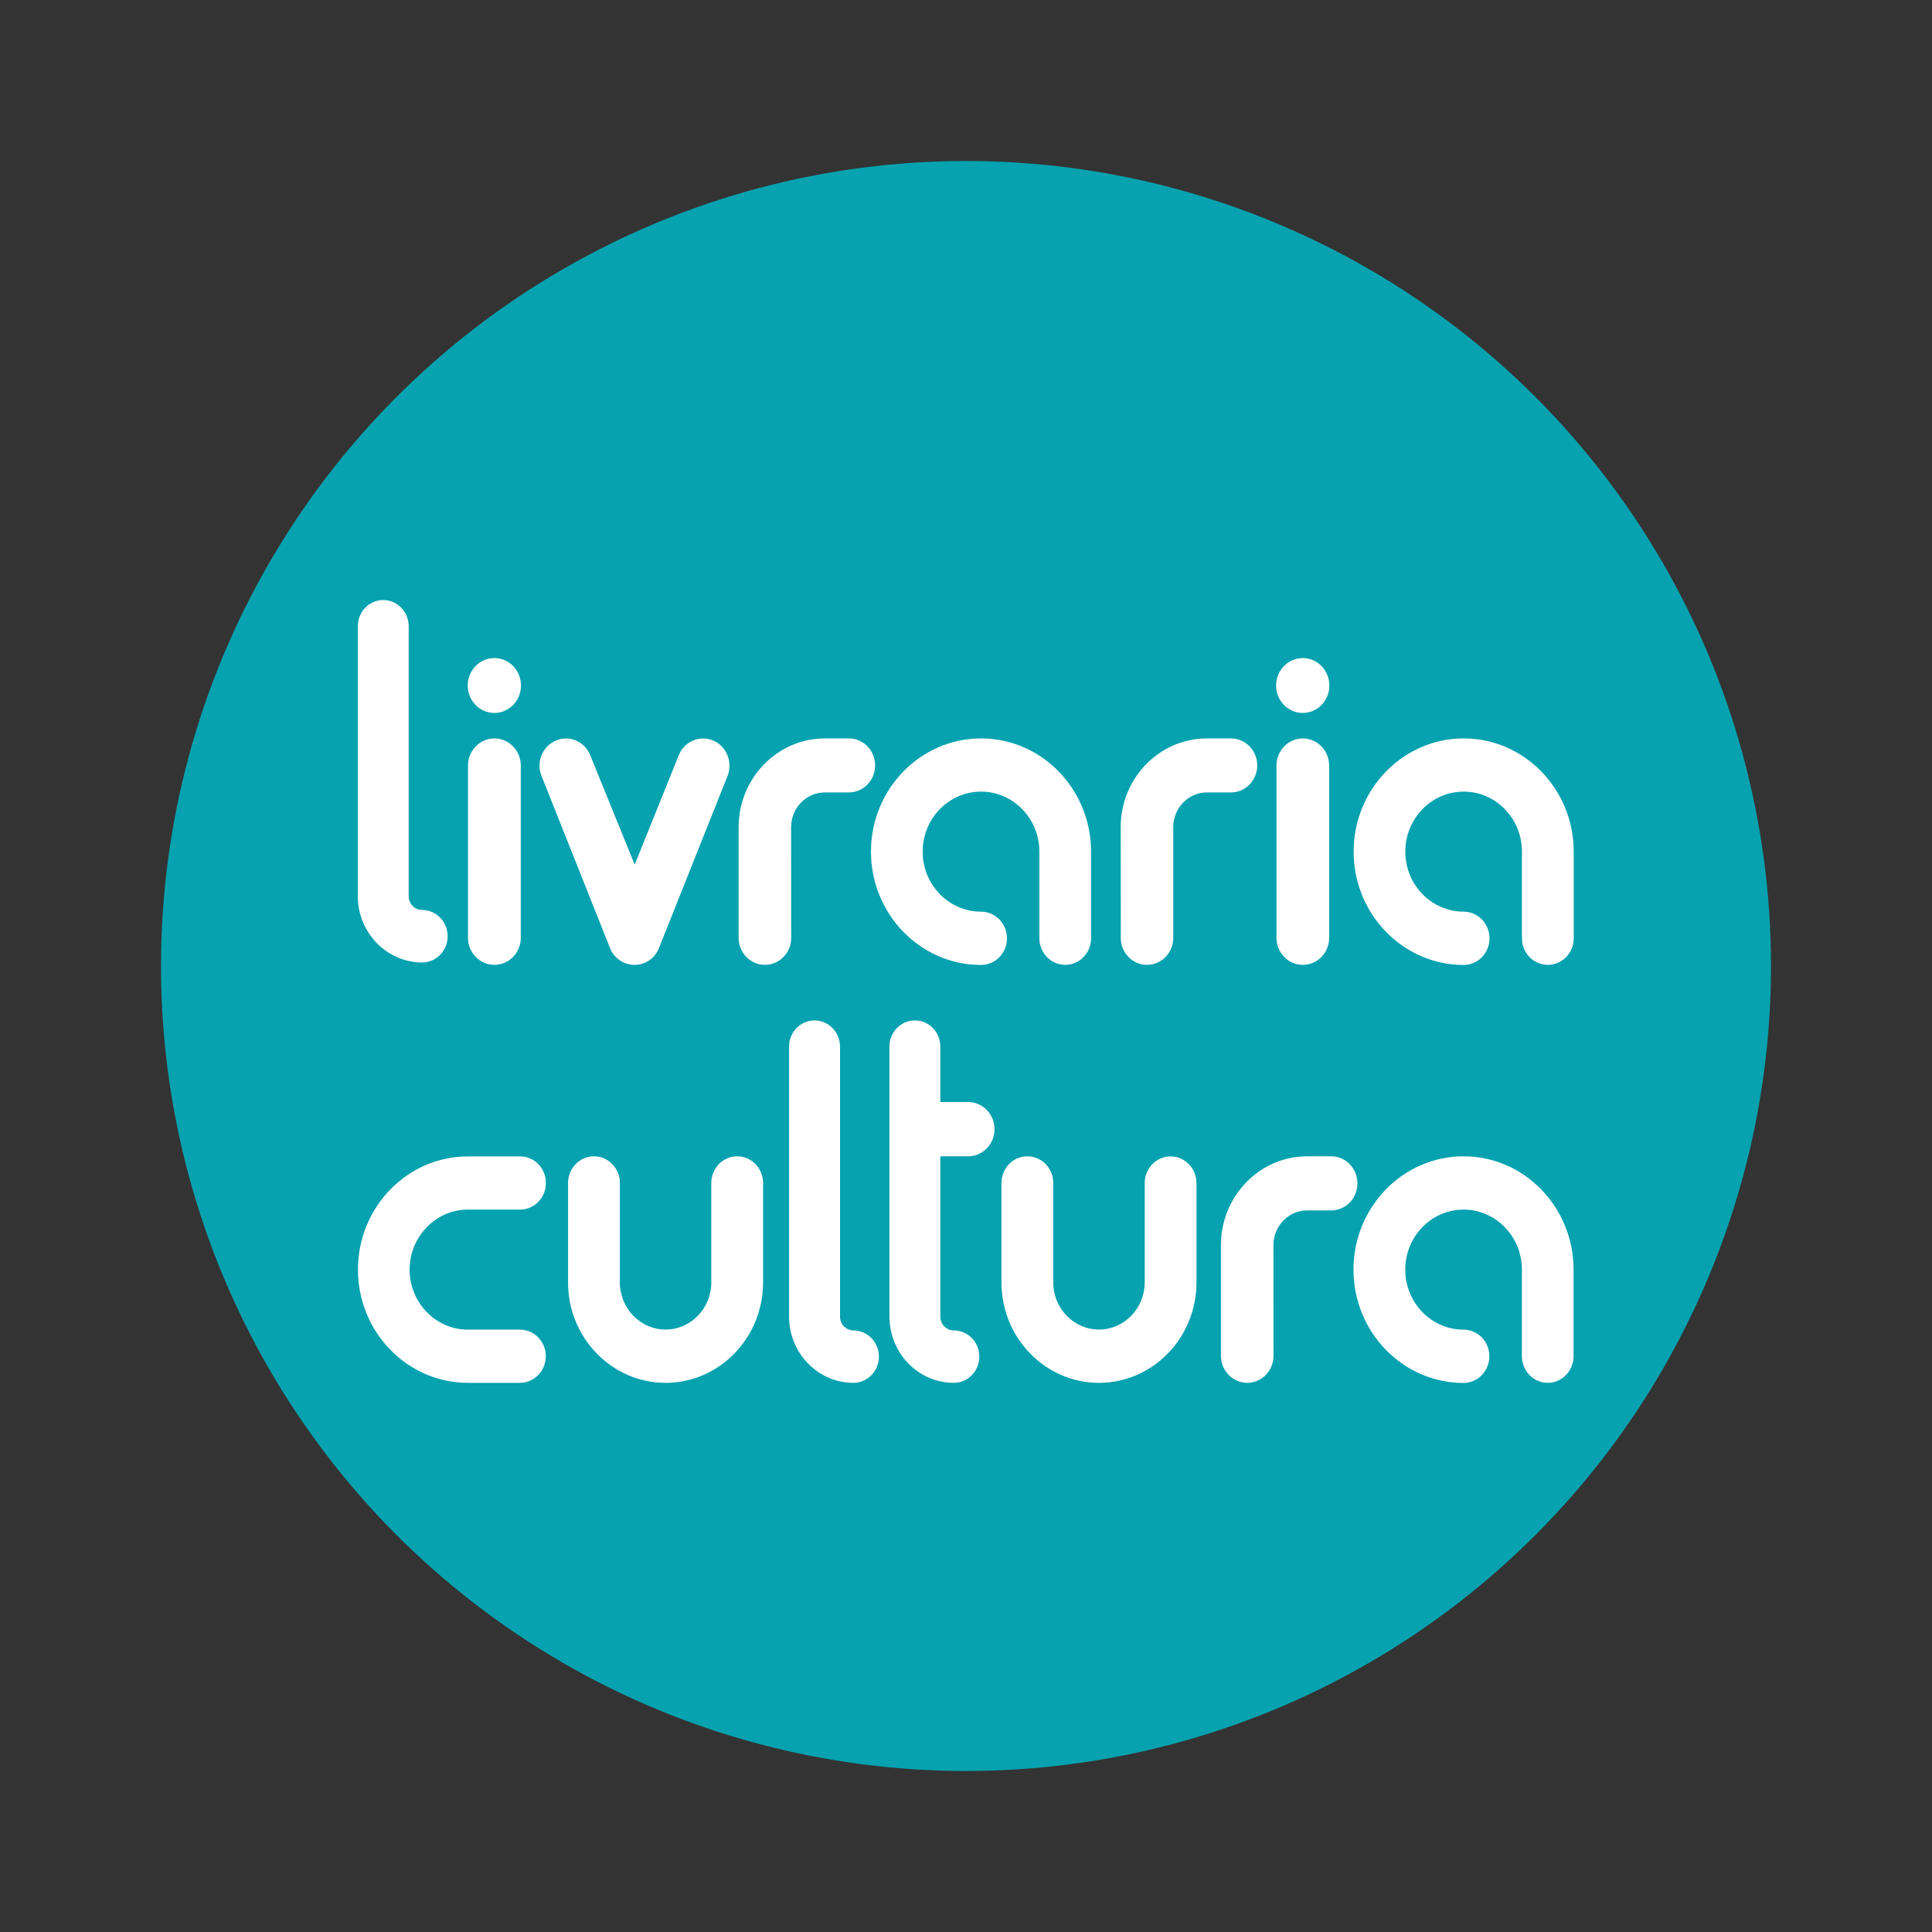 <?xml version="1.0" encoding="UTF-8" standalone="no"?>
<!-- Generator: Adobe Illustrator 15.1.0, SVG Export Plug-In  -->

<svg
   xmlns:dc="http://purl.org/dc/elements/1.1/"
   xmlns:cc="http://creativecommons.org/ns#"
   xmlns:rdf="http://www.w3.org/1999/02/22-rdf-syntax-ns#"
   xmlns:svg="http://www.w3.org/2000/svg"
   xmlns="http://www.w3.org/2000/svg"
   xmlns:sodipodi="http://sodipodi.sourceforge.net/DTD/sodipodi-0.dtd"
   xmlns:inkscape="http://www.inkscape.org/namespaces/inkscape"
   version="1.1"
   x="0px"
   y="0px"
   width="120"
   height="120"
   viewBox="0 0 120 120"
   overflow="visible"
   enable-background="new 0 0 250 36"
   xml:space="preserve"
   id="svg38"
   sodipodi:docname="LC.svg"
   style="overflow:visible"
   inkscape:version="0.92.3 (2405546, 2018-03-11)"><rect x="0" y="0" width="120" height="120" fill="#333333" stroke="none"/><sodipodi:namedview
   pagecolor="#ffffff"
   bordercolor="#666666"
   borderopacity="1"
   objecttolerance="10"
   gridtolerance="10"
   guidetolerance="10"
   inkscape:pageopacity="0"
   inkscape:pageshadow="2"
   inkscape:window-width="1920"
   inkscape:window-height="1027"
   id="namedview40"
   showgrid="false"
   inkscape:zoom="2.847969"
   inkscape:cx="63.242675"
   inkscape:cy="129.32921"
   inkscape:window-x="-8"
   inkscape:window-y="-8"
   inkscape:window-maximized="1"
   inkscape:current-layer="svg38" />
<defs
   id="defs2">
</defs>
















<g
   id="g853"
   transform="matrix(0.4,0,0,0.4,10,10)"><circle
     r="125"
     cy="125"
     cx="125"
     id="path849"
     style="opacity:1;fill:#06a2af;fill-opacity:1;stroke:none;stroke-width:18.943;stroke-linecap:round;stroke-linejoin:round;stroke-miterlimit:4;stroke-dasharray:none;stroke-dashoffset:0;stroke-opacity:1" /><g
     transform="matrix(1.564,0,0,1.564,-85.445,-107.7)"
     id="g891"><g
       id="g861"
       transform="translate(74.172,-101.548)"
       style="fill:#ffffff;fill-opacity:1"><path
         style="fill:#ffffff;fill-opacity:1"
         inkscape:connector-curvature="0"
         id="path4"
         d="m 35.28,227.95 c -1.34,-0.57 -2.87,0.09 -3.42,1.47 l -4.37,10.851 -4.41,-10.851 c -0.55,-1.38 -2.07,-2.04 -3.41,-1.47 -1.34,0.56 -1.98,2.13 -1.43,3.51 l 6.8,17.09 c 0.39,0.971 1.25,1.58 2.2,1.66 l 0.07,0.01 h 0.16 0.17 l 0.07,-0.01 c 0.94,-0.08 1.81,-0.689 2.19,-1.66 l 6.81,-17.09 c 0.54,-1.38 -0.1,-2.95 -1.43,-3.51 z" /><path
         style="fill:#ffffff;fill-opacity:1"
         inkscape:connector-curvature="0"
         id="path6"
         d="m 16.18,247.529 c 0,1.491 -1.17,2.69 -2.62,2.69 -1.44,0 -2.62,-1.199 -2.62,-2.69 V 230.44 c 0,-1.49 1.18,-2.7 2.62,-2.7 1.45,0 2.62,1.21 2.62,2.7 z" /><path
         style="fill:#ffffff;fill-opacity:1"
         inkscape:connector-curvature="0"
         id="path8"
         d="m 16.2,222.49 c 0,1.5 -1.18,2.72 -2.64,2.72 -1.46,0 -2.65,-1.22 -2.65,-2.72 0,-1.51 1.19,-2.73 2.65,-2.73 1.46,0 2.64,1.22 2.64,2.73 z" /><path
         style="fill:#ffffff;fill-opacity:1"
         inkscape:connector-curvature="0"
         id="path10"
         d="m 96.44,247.529 c 0,1.491 -1.17,2.69 -2.62,2.69 -1.44,0 -2.61,-1.199 -2.61,-2.69 V 230.44 c 0,-1.49 1.17,-2.7 2.61,-2.7 1.45,0 2.62,1.21 2.62,2.7 z" /><path
         style="fill:#ffffff;fill-opacity:1"
         inkscape:connector-curvature="0"
         id="path12"
         d="m 96.46,222.49 c 0,1.5 -1.18,2.72 -2.64,2.72 -1.46,0 -2.65,-1.22 -2.65,-2.72 0,-1.51 1.19,-2.73 2.65,-2.73 1.46,0 2.64,1.22 2.64,2.73 z" /><path
         style="fill:#ffffff;fill-opacity:1"
         inkscape:connector-curvature="0"
         id="path14"
         d="m 48.76,227.74 h -2.39 c -4.72,0 -8.56,3.95 -8.56,8.81 v 10.99 c 0,1.48 1.17,2.68 2.61,2.68 1.44,0 2.61,-1.199 2.61,-2.68 l -0.01,-10.99 c 0,-1.9 1.5,-3.45 3.35,-3.45 h 2.39 c 1.44,0 2.6,-1.2 2.6,-2.68 0,-1.48 -1.16,-2.68 -2.6,-2.68 z" /><path
         style="fill:#ffffff;fill-opacity:1"
         inkscape:connector-curvature="0"
         id="path16"
         d="M 86.69,227.74 H 84.3 c -4.72,0 -8.56,3.95 -8.56,8.81 l 0.01,10.99 c 0,1.48 1.16,2.68 2.6,2.68 1.44,0 2.61,-1.199 2.61,-2.68 v -10.99 c 0,-1.9 1.5,-3.45 3.34,-3.45 h 2.39 c 1.44,0 2.61,-1.2 2.61,-2.68 0,-1.48 -1.17,-2.68 -2.61,-2.68 z" /><path
         style="fill:#ffffff;fill-opacity:1"
         inkscape:connector-curvature="0"
         id="path18"
         d="m 50.95,238.979 c 0,6.2 4.9,11.251 10.93,11.251 1.42,0 2.57,-1.181 2.57,-2.641 0,-1.46 -1.15,-2.65 -2.57,-2.65 -3.2,0 -5.8,-2.669 -5.8,-5.96 0,-3.289 2.6,-5.959 5.8,-5.959 3.19,0 5.79,2.67 5.79,5.959 v 8.601 c 0,1.46 1.15,2.64 2.57,2.64 1.41,0 2.56,-1.18 2.56,-2.64 v -8.601 c 0,-6.2 -4.9,-11.24 -10.92,-11.24 -6.03,0.001 -10.93,5.04 -10.93,11.24 z" /><path
         style="fill:#ffffff;fill-opacity:1"
         inkscape:connector-curvature="0"
         id="path20"
         d="M 5.05,216.6 C 5.05,215.17 3.92,214 2.53,214 1.13,214 0,215.17 0,216.6 v 26.799 c 0,3.621 2.87,6.581 6.39,6.581 1.4,0 2.53,-1.17 2.53,-2.601 0,-1.44 -1.13,-2.609 -2.53,-2.609 -0.74,0 -1.34,-0.61 -1.34,-1.371 V 216.6 Z" /><path
         style="fill:#ffffff;fill-opacity:1"
         inkscape:connector-curvature="0"
         id="path22"
         d="m 98.87,238.979 c 0,6.2 4.9,11.251 10.92,11.251 1.42,0 2.57,-1.181 2.57,-2.641 0,-1.46 -1.15,-2.65 -2.57,-2.65 -3.19,0 -5.79,-2.669 -5.79,-5.96 0,-3.289 2.6,-5.959 5.79,-5.959 3.2,0 5.79,2.67 5.79,5.959 v 8.601 c 0,1.46 1.15,2.64 2.57,2.64 1.42,0 2.57,-1.18 2.57,-2.64 v -8.601 c 0,-6.2 -4.9,-11.24 -10.93,-11.24 -6.02,0.001 -10.92,5.04 -10.92,11.24 z" /></g><g
       id="g870"
       transform="translate(-55.123,-60)"
       style="fill:#ffffff;fill-opacity:1"><path
         style="fill:#ffffff;fill-opacity:1"
         inkscape:connector-curvature="0"
         id="path24"
         d="m 225.939,227.68 h -2.39 c -4.72,0 -8.56,3.96 -8.56,8.82 v 10.99 c 0,1.479 1.17,2.68 2.609,2.68 1.44,0 2.61,-1.2 2.61,-2.68 L 220.2,236.5 c 0,-1.9 1.5,-3.45 3.35,-3.45 h 2.39 c 1.44,0 2.601,-1.2 2.601,-2.68 -0.001,-1.49 -1.161,-2.69 -2.602,-2.69 z" /><path
         style="fill:#ffffff;fill-opacity:1"
         inkscape:connector-curvature="0"
         id="path26"
         d="m 140.23,227.69 c -6.021,0 -10.92,5.04 -10.92,11.24 0,6.2 4.899,11.24 10.92,11.24 h 5.159 c 1.421,0 2.57,-1.18 2.57,-2.641 0,-1.46 -1.149,-2.639 -2.57,-2.639 h -5.159 c -3.19,0 -5.791,-2.671 -5.791,-5.961 0,-3.28 2.601,-5.96 5.791,-5.96 h 5.18 c 1.42,0 2.56,-1.18 2.56,-2.64 0,-1.46 -1.14,-2.64 -2.56,-2.64 h -5.18 z" /><path
         style="fill:#ffffff;fill-opacity:1"
         inkscape:connector-curvature="0"
         id="path28"
         d="m 193.2,230.33 v 9.87 c 0,5.5 4.34,9.97 9.68,9.97 5.34,0 9.681,-4.47 9.681,-9.97 v -9.86 c 0,-1.46 -1.15,-2.65 -2.57,-2.65 -1.421,0 -2.57,1.19 -2.57,2.65 v 9.86 c 0,2.579 -2.04,4.68 -4.54,4.68 -2.5,0 -4.54,-2.101 -4.54,-4.68 v -9.87 c 0,-1.47 -1.15,-2.65 -2.57,-2.65 -1.42,0 -2.571,1.18 -2.571,2.65 z" /><path
         style="fill:#ffffff;fill-opacity:1"
         inkscape:connector-curvature="0"
         id="path30"
         d="m 150.17,230.33 v 9.87 c 0,5.5 4.34,9.97 9.68,9.97 5.34,0 9.681,-4.47 9.681,-9.97 v -9.87 c 0,-1.46 -1.15,-2.65 -2.57,-2.65 -1.42,0 -2.57,1.19 -2.57,2.65 v 9.87 c 0,2.579 -2.04,4.68 -4.54,4.68 -2.5,0 -4.539,-2.101 -4.539,-4.68 v -9.87 c 0,-1.46 -1.15,-2.65 -2.57,-2.65 -1.423,0 -2.572,1.19 -2.572,2.65 z" /><path
         style="fill:#ffffff;fill-opacity:1"
         inkscape:connector-curvature="0"
         id="path32"
         d="m 177.17,216.79 c 0,-1.44 -1.14,-2.6 -2.53,-2.6 -1.399,0 -2.529,1.16 -2.529,2.6 v 26.8 c 0,3.63 2.87,6.58 6.39,6.58 1.4,0 2.53,-1.17 2.53,-2.601 0,-1.439 -1.13,-2.6 -2.53,-2.6 -0.73,0 -1.33,-0.619 -1.33,-1.38 V 216.79 Z" /><path
         style="fill:#ffffff;fill-opacity:1"
         inkscape:connector-curvature="0"
         id="path34"
         d="m 189.89,227.68 c 1.45,0 2.62,-1.2 2.62,-2.69 0,-1.49 -1.17,-2.7 -2.62,-2.7 h -2.76 v -5.5 c 0,-1.44 -1.13,-2.6 -2.53,-2.6 -1.39,0 -2.52,1.16 -2.52,2.6 v 26.8 c 0,3.63 2.859,6.58 6.39,6.58 1.4,0 2.53,-1.17 2.53,-2.601 0,-1.439 -1.13,-2.6 -2.53,-2.6 -0.739,0 -1.34,-0.619 -1.34,-1.38 V 227.68 Z" /><path
         style="fill:#ffffff;fill-opacity:1"
         inkscape:connector-curvature="0"
         id="path36"
         d="m 228.149,238.93 c 0,6.2 4.9,11.251 10.931,11.251 1.41,0 2.56,-1.19 2.56,-2.651 0,-1.46 -1.149,-2.639 -2.56,-2.639 -3.2,0 -5.79,-2.671 -5.79,-5.961 0,-3.289 2.59,-5.96 5.79,-5.96 3.189,0 5.79,2.671 5.79,5.96 v 8.591 c 0,1.46 1.149,2.649 2.561,2.649 1.419,0 2.569,-1.189 2.569,-2.649 v -8.591 c 0,-6.2 -4.9,-11.25 -10.92,-11.25 -6.03,0 -10.931,5.049 -10.931,11.25 z" /></g></g></g>
</svg>